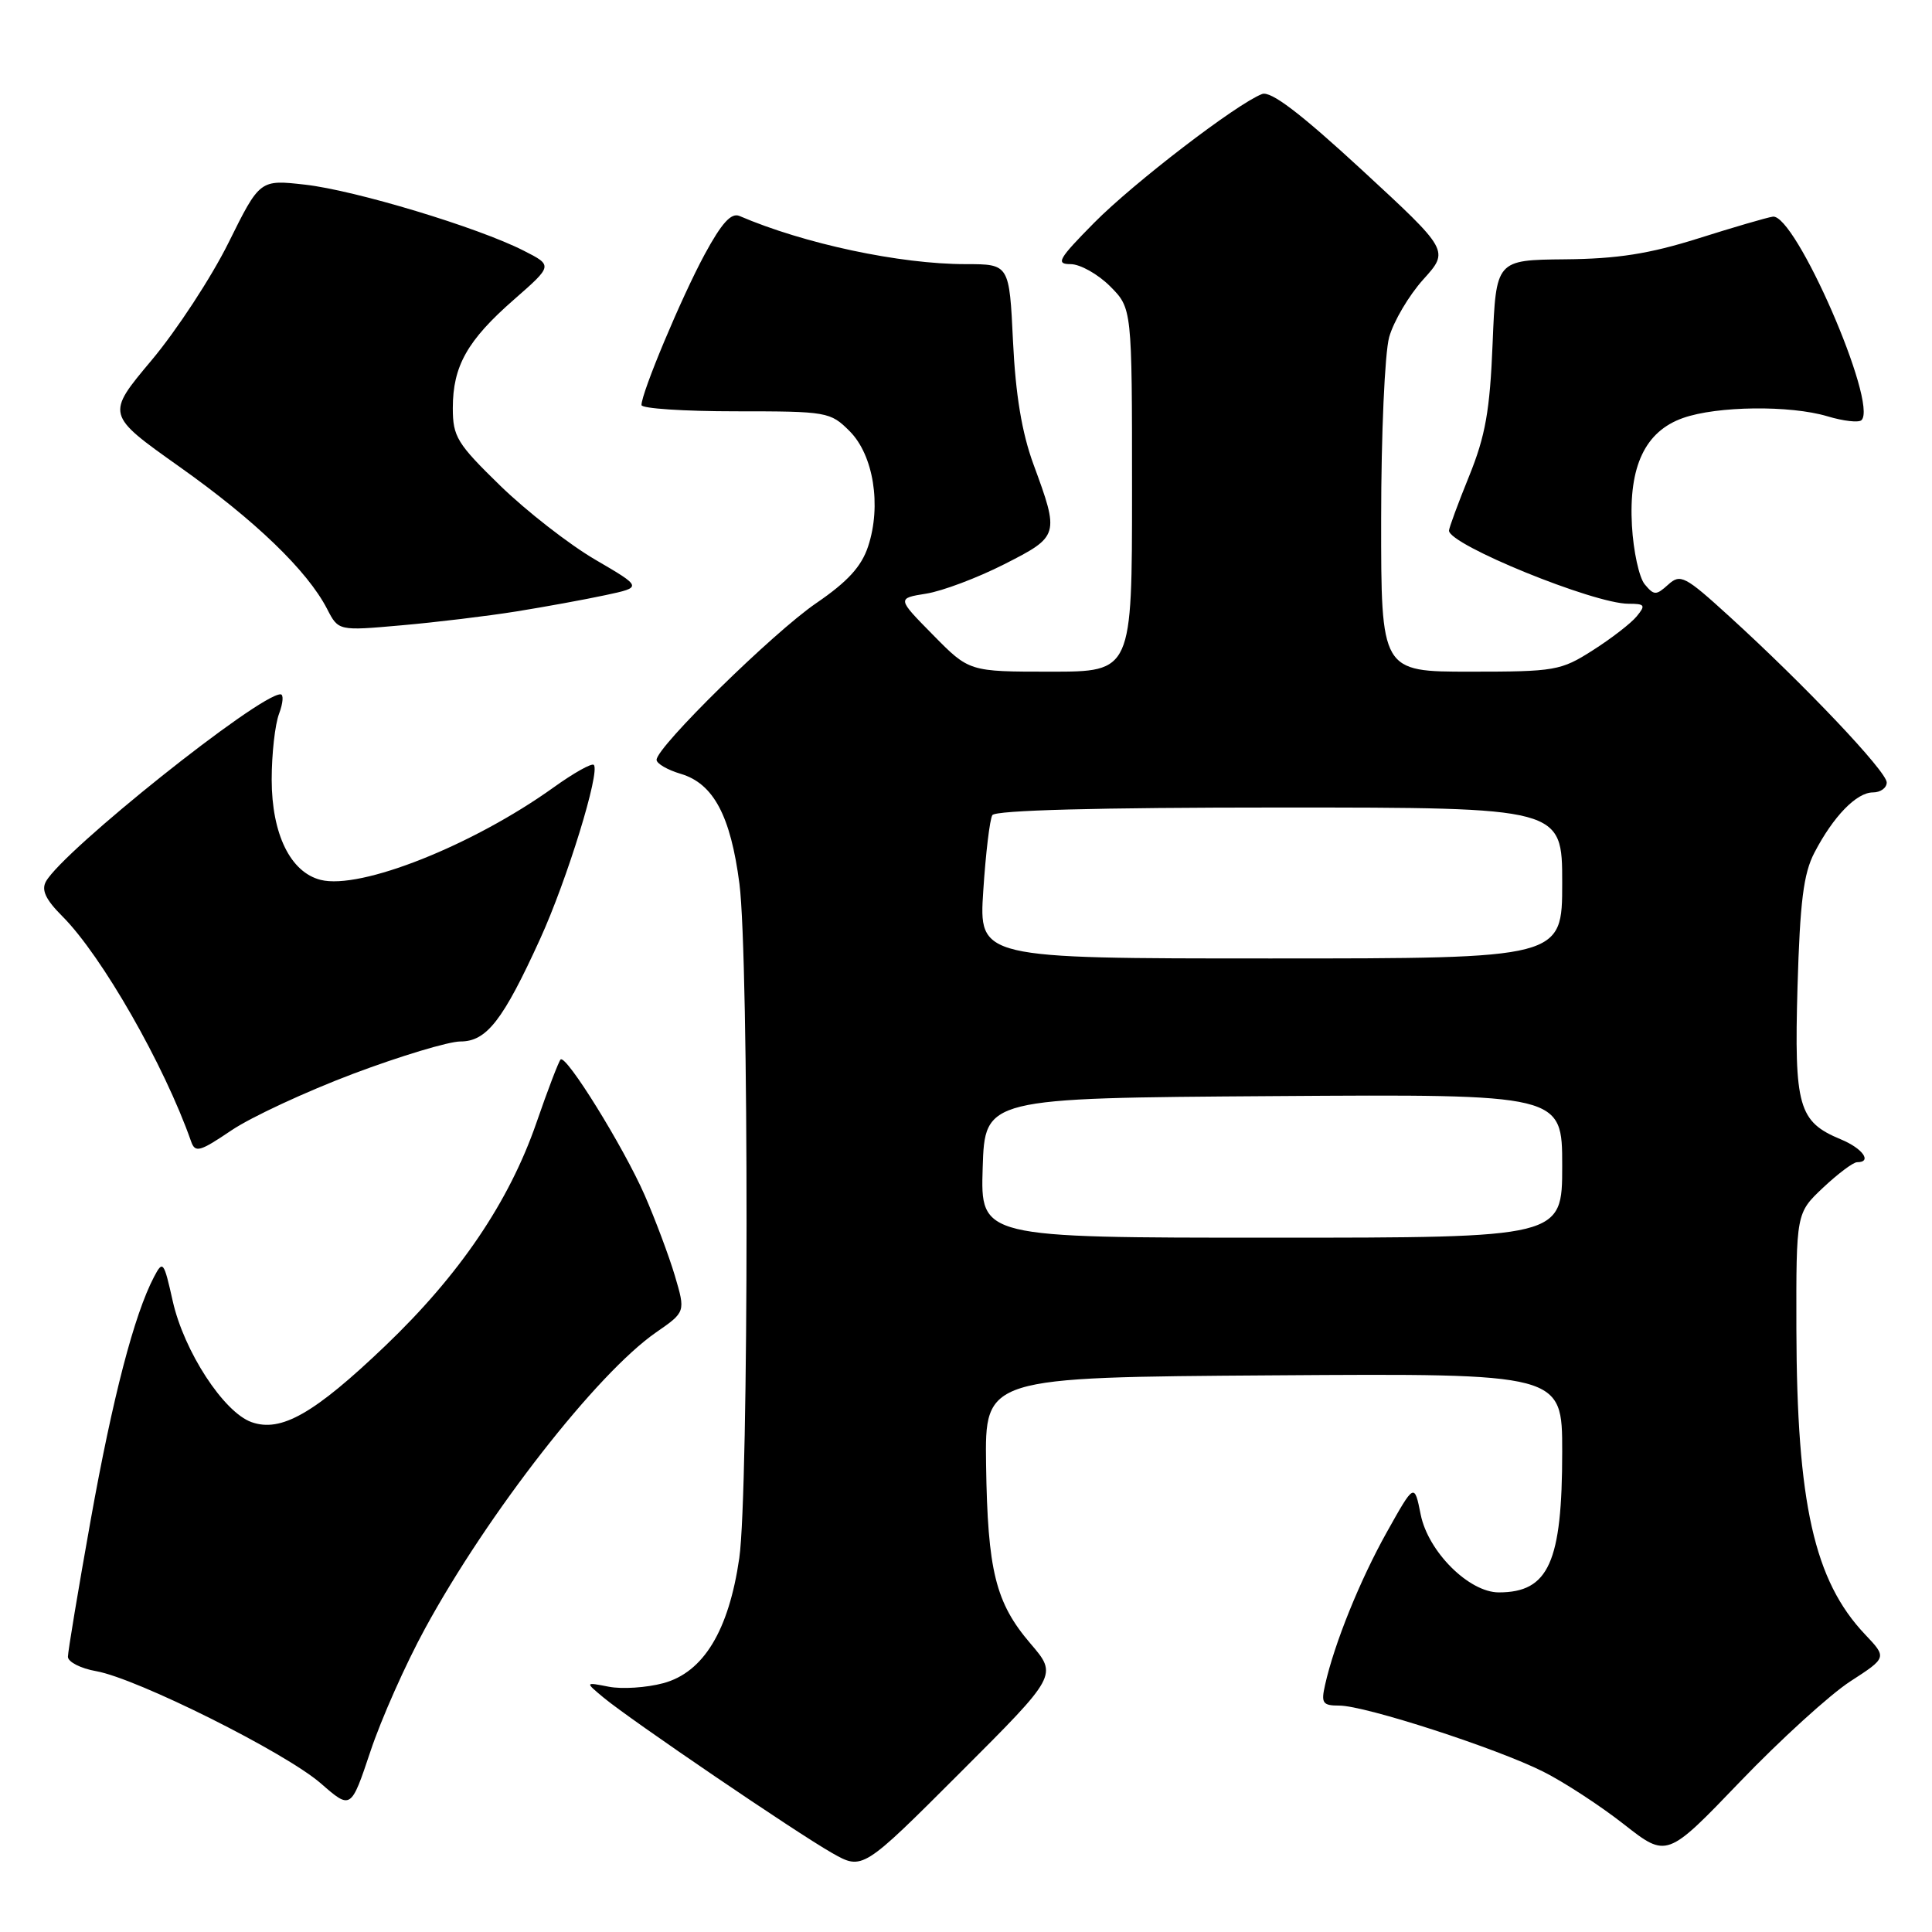 <?xml version="1.0" encoding="UTF-8" standalone="no"?>
<!DOCTYPE svg PUBLIC "-//W3C//DTD SVG 1.1//EN" "http://www.w3.org/Graphics/SVG/1.1/DTD/svg11.dtd" >
<svg xmlns="http://www.w3.org/2000/svg" xmlns:xlink="http://www.w3.org/1999/xlink" version="1.1" viewBox="0 0 256 256">
 <g >
 <path fill="currentColor"
d=" M 136.55 217.79 C 131.91 212.37 130.87 208.16 130.66 194.08 C 130.50 182.50 130.50 182.50 168.75 182.24 C 207.00 181.98 207.00 181.98 207.00 192.34 C 207.00 207.02 205.21 211.00 198.60 211.00 C 194.65 211.00 189.24 205.61 188.25 200.69 C 187.41 196.50 187.41 196.50 183.77 203.00 C 180.21 209.36 176.81 217.76 175.58 223.25 C 175.03 225.68 175.25 226.00 177.47 226.00 C 180.88 226.00 198.35 231.66 204.50 234.76 C 207.25 236.14 212.06 239.28 215.18 241.73 C 220.87 246.19 220.87 246.19 230.58 236.07 C 235.92 230.51 242.48 224.54 245.16 222.80 C 250.04 219.64 250.04 219.64 247.13 216.57 C 240.39 209.46 238.09 199.21 238.03 176.12 C 238.00 160.74 238.00 160.74 241.57 157.37 C 243.54 155.52 245.56 154.00 246.07 154.00 C 248.12 154.00 246.82 152.17 243.92 150.97 C 238.30 148.64 237.73 146.63 238.18 130.76 C 238.51 119.49 238.97 115.77 240.41 113.00 C 242.92 108.17 246.00 105.00 248.17 105.00 C 249.18 105.00 250.00 104.40 250.00 103.68 C 250.00 102.23 239.16 90.79 229.14 81.67 C 223.25 76.30 222.66 76.00 221.04 77.47 C 219.44 78.91 219.17 78.91 217.93 77.42 C 217.19 76.52 216.43 73.03 216.24 69.65 C 215.80 61.79 217.99 57.16 223.00 55.39 C 227.51 53.79 237.19 53.68 242.14 55.16 C 244.27 55.80 246.30 56.03 246.66 55.67 C 248.87 53.47 237.87 28.26 234.90 28.71 C 234.13 28.82 229.68 30.12 225.00 31.60 C 218.55 33.63 214.30 34.30 207.37 34.36 C 198.23 34.45 198.23 34.45 197.78 45.48 C 197.42 54.41 196.83 57.75 194.67 63.08 C 193.20 66.70 192.00 69.95 192.00 70.31 C 192.00 72.18 211.18 80.00 215.78 80.00 C 217.96 80.00 218.09 80.19 216.87 81.67 C 216.12 82.59 213.50 84.61 211.05 86.17 C 206.82 88.87 206.05 89.00 194.80 89.00 C 183.00 89.00 183.00 89.00 183.01 68.75 C 183.01 57.56 183.49 46.79 184.07 44.68 C 184.66 42.58 186.69 39.14 188.59 37.03 C 192.04 33.21 192.04 33.21 180.46 22.52 C 172.27 14.97 168.39 12.02 167.23 12.46 C 163.87 13.75 150.21 24.23 144.98 29.52 C 140.23 34.33 139.85 35.00 141.86 35.00 C 143.12 35.00 145.47 36.32 147.08 37.92 C 150.00 40.85 150.00 40.85 150.00 64.92 C 150.00 89.00 150.00 89.00 139.21 89.00 C 128.42 89.00 128.42 89.00 123.64 84.14 C 118.85 79.28 118.85 79.28 122.73 78.66 C 124.87 78.32 129.51 76.57 133.06 74.77 C 140.36 71.06 140.40 70.93 136.93 61.50 C 135.41 57.35 134.57 52.33 134.23 45.25 C 133.74 35.00 133.74 35.00 127.96 35.00 C 119.22 35.00 106.55 32.30 97.99 28.62 C 96.89 28.15 95.63 29.54 93.36 33.73 C 90.30 39.39 85.00 52.03 85.00 53.67 C 85.00 54.13 90.61 54.50 97.47 54.50 C 109.61 54.50 110.02 54.57 112.58 57.13 C 115.74 60.29 116.82 66.99 115.03 72.40 C 114.15 75.07 112.32 77.07 108.17 79.91 C 102.47 83.80 87.00 98.98 87.00 100.68 C 87.00 101.18 88.45 102.02 90.21 102.54 C 94.54 103.83 96.81 108.09 97.98 117.11 C 99.25 126.92 99.23 197.61 97.96 206.45 C 96.57 216.07 93.21 221.60 87.89 223.03 C 85.66 223.63 82.41 223.84 80.67 223.50 C 77.50 222.88 77.50 222.88 80.00 224.96 C 83.59 227.93 105.48 242.82 110.25 245.53 C 114.29 247.82 114.29 247.82 127.21 234.90 C 140.14 221.98 140.14 221.98 136.55 217.79 Z  M 56.32 215.79 C 64.65 200.49 79.10 181.98 86.93 176.55 C 90.84 173.84 90.84 173.84 89.42 169.03 C 88.63 166.39 86.83 161.59 85.42 158.36 C 82.61 151.95 75.00 139.67 74.28 140.39 C 74.03 140.64 72.58 144.42 71.07 148.80 C 67.44 159.27 60.90 168.92 51.02 178.36 C 41.64 187.32 37.24 189.83 33.33 188.44 C 29.64 187.13 24.38 179.05 22.89 172.41 C 21.71 167.13 21.58 166.96 20.41 169.19 C 17.78 174.20 14.93 185.16 12.02 201.39 C 10.36 210.67 9.00 218.84 9.00 219.53 C 9.00 220.21 10.69 221.08 12.75 221.44 C 18.16 222.40 37.80 232.21 42.50 236.30 C 46.50 239.79 46.50 239.79 49.09 232.05 C 50.51 227.79 53.76 220.47 56.32 215.79 Z  M 46.80 142.28 C 53.05 139.93 59.45 138.00 61.01 138.00 C 64.48 138.00 66.65 135.21 71.58 124.39 C 75.15 116.56 79.56 102.23 78.68 101.35 C 78.41 101.08 76.01 102.43 73.35 104.34 C 62.63 112.02 47.78 117.92 42.49 116.59 C 38.48 115.58 36.01 110.52 36.00 103.32 C 36.00 99.91 36.44 95.98 36.98 94.57 C 37.51 93.15 37.60 92.00 37.17 92.00 C 34.31 92.00 8.40 112.68 6.09 116.80 C 5.45 117.94 6.06 119.21 8.28 121.43 C 13.48 126.64 21.78 141.14 25.32 151.24 C 25.86 152.79 26.46 152.62 30.68 149.77 C 33.29 148.01 40.55 144.64 46.80 142.28 Z  M 68.41 81.02 C 72.21 80.41 77.52 79.44 80.22 78.86 C 85.13 77.81 85.13 77.81 78.86 74.15 C 75.42 72.14 69.77 67.74 66.30 64.37 C 60.56 58.78 60.00 57.87 60.00 54.07 C 60.00 48.51 61.92 45.10 68.11 39.69 C 73.26 35.18 73.26 35.18 69.38 33.21 C 63.31 30.12 47.06 25.22 40.44 24.47 C 34.43 23.79 34.43 23.79 30.28 32.16 C 28.00 36.76 23.41 43.77 20.09 47.73 C 14.04 54.94 14.04 54.94 23.77 61.84 C 33.81 68.95 40.71 75.60 43.34 80.68 C 44.84 83.60 44.84 83.60 53.17 82.86 C 57.75 82.46 64.61 81.63 68.41 81.02 Z  M 130.21 154.75 C 130.50 145.50 130.50 145.50 168.75 145.24 C 207.00 144.98 207.00 144.98 207.00 154.49 C 207.00 164.00 207.00 164.00 168.46 164.00 C 129.92 164.00 129.92 164.00 130.21 154.75 Z  M 130.29 118.01 C 130.61 113.07 131.15 108.57 131.49 108.01 C 131.90 107.36 145.41 107.00 169.56 107.00 C 207.00 107.00 207.00 107.00 207.00 117.00 C 207.00 127.00 207.00 127.00 168.35 127.00 C 129.70 127.00 129.70 127.00 130.29 118.01 Z "/>
</g>
</svg>